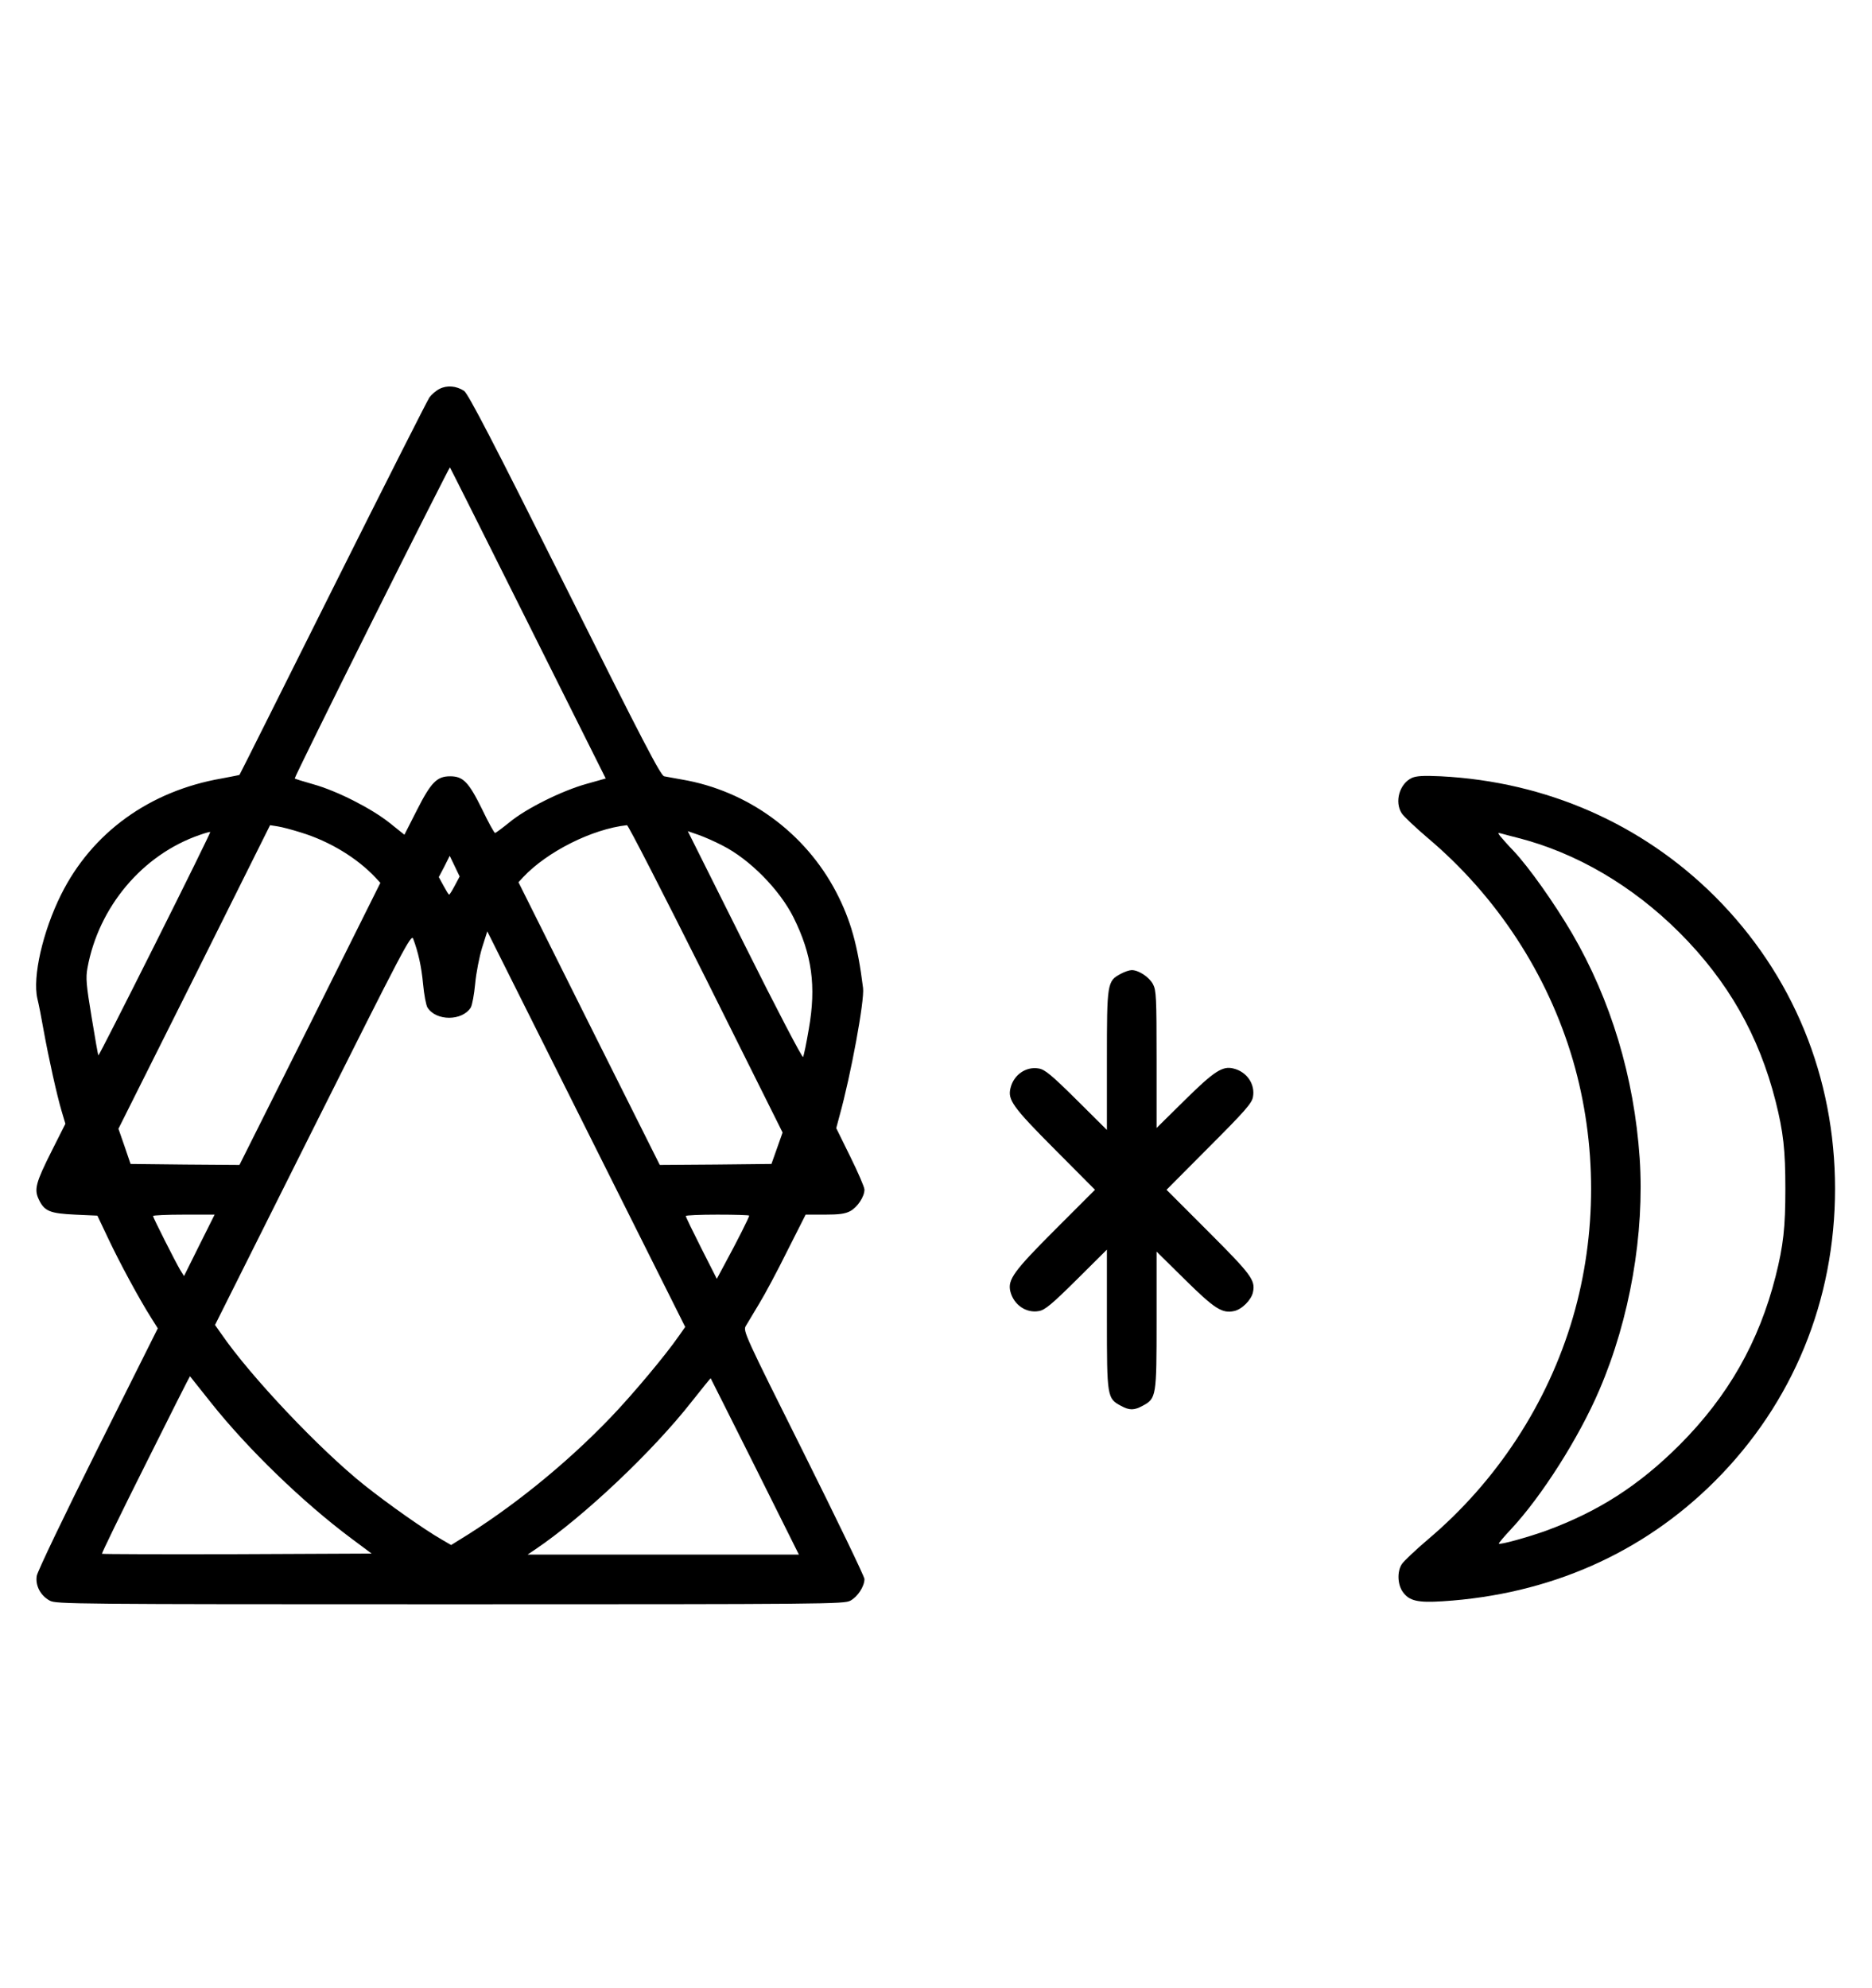 <?xml version="1.0" standalone="no"?>
<!DOCTYPE svg PUBLIC "-//W3C//DTD SVG 20010904//EN"
 "http://www.w3.org/TR/2001/REC-SVG-20010904/DTD/svg10.dtd">
<svg version="1.0" xmlns="http://www.w3.org/2000/svg"
 width="942pt" height="1000pt" viewBox="0 0 942 1000"
 preserveAspectRatio="xMidYMid meet">
<g transform="translate(0,1000) scale(0.1,-0.1)"
fill="#000000" stroke="none">
<path d="M2212 8044 c-18 -9 -41 -29 -51 -43 -10 -14 -229 -447 -486 -961
-257 -514 -468 -936 -470 -938 -1 -1 -42 -9 -90 -18 -363 -63 -653 -273 -808
-585 -92 -185 -144 -413 -119 -522 7 -28 21 -99 31 -157 26 -144 68 -332 91
-409 l19 -64 -69 -137 c-80 -159 -89 -193 -65 -243 28 -60 56 -71 183 -77
l112 -5 55 -116 c56 -119 156 -304 215 -397 l34 -54 -302 -604 c-166 -332
-304 -620 -307 -641 -8 -49 19 -100 66 -125 32 -17 115 -18 2014 -18 1899 0
1982 1 2014 18 37 20 71 72 71 109 0 12 -138 298 -306 635 -296 592 -306 614
-291 638 8 14 38 63 66 110 29 47 93 167 143 268 l92 182 95 0 c74 0 104 4
130 18 36 20 71 72 71 108 0 12 -32 86 -71 165 l-71 144 16 60 c58 208 127
584 119 645 -27 216 -62 341 -135 482 -156 299 -446 511 -778 567 -36 6 -75
14 -88 16 -18 5 -105 172 -501 964 -363 726 -486 962 -506 975 -39 25 -85 29
-123 10z m446 -1180 l390 -780 -96 -27 c-123 -34 -305 -124 -389 -194 -36 -29
-68 -53 -72 -53 -4 0 -34 54 -66 121 -67 136 -95 164 -160 164 -66 0 -96 -30
-167 -170 l-63 -124 -75 60 c-92 73 -265 161 -384 194 -50 14 -91 27 -93 29
-2 2 172 356 387 786 215 430 393 781 394 779 2 -2 179 -355 394 -785z m-1143
-1052 c144 -44 282 -128 375 -227 l24 -26 -354 -710 -355 -709 -274 2 -274 3
-30 88 -31 89 382 763 381 764 38 -6 c21 -3 74 -17 118 -31z m2037 -735 l386
-774 -28 -79 -28 -79 -281 -3 -281 -2 -356 711 -355 711 23 25 c121 129 348
243 523 262 6 1 184 -347 397 -772z m-2772 173 c-155 -309 -283 -561 -285
-559 -2 2 -17 89 -34 192 -27 163 -30 197 -21 247 56 308 277 571 565 670 28
10 51 16 53 15 2 -2 -123 -256 -278 -565z m2855 497 c137 -69 288 -222 358
-362 93 -187 115 -345 77 -561 -12 -71 -25 -134 -29 -141 -3 -7 -135 245 -293
562 l-287 574 52 -18 c29 -10 84 -34 122 -54z m-1346 -201 c-13 -25 -26 -46
-29 -46 -3 0 -15 20 -28 44 l-24 44 28 53 27 54 25 -52 25 -52 -24 -45z m1128
-2265 c-67 -97 -231 -293 -343 -410 -227 -237 -505 -461 -767 -620 l-37 -23
-48 28 c-87 50 -266 176 -387 272 -226 180 -575 549 -722 763 l-31 44 493 985
c456 910 494 983 504 958 25 -66 42 -140 50 -229 5 -53 15 -106 22 -117 43
-69 175 -69 218 0 7 12 17 65 22 119 5 55 21 136 35 182 l26 82 498 -995 498
-995 -31 -44z m-2414 455 l-77 -155 -20 32 c-24 41 -136 262 -136 270 0 4 70
7 155 7 l155 0 -77 -154z m2767 149 c0 -8 -64 -135 -118 -234 l-45 -84 -78
154 c-43 85 -78 157 -78 162 -1 4 71 7 159 7 88 0 160 -2 160 -5z m-2709 -940
c185 -233 463 -502 707 -684 l102 -76 -677 -3 c-372 -1 -678 0 -680 2 -2 2 96
204 219 449 122 245 223 445 224 444 1 -1 48 -60 105 -132z m2738 -322 l221
-443 -682 0 -683 0 40 27 c241 163 589 491 787 744 51 65 94 117 94 116 1 -1
101 -201 223 -444z"/>
<path d="M7105 6087 c-63 -29 -89 -121 -51 -179 10 -15 68 -70 129 -122 349
-294 605 -686 732 -1119 122 -419 122 -875 0 -1294 -127 -433 -383 -825 -732
-1119 -61 -52 -119 -107 -129 -122 -24 -37 -22 -102 5 -140 32 -45 75 -55 200
-47 537 34 1007 241 1371 605 392 392 604 908 604 1470 0 562 -212 1078 -604
1470 -367 366 -850 578 -1380 605 -87 4 -122 2 -145 -8z m530 -301 c296 -75
579 -241 815 -476 246 -246 401 -519 485 -850 39 -155 49 -245 49 -440 0 -195
-10 -285 -49 -440 -84 -331 -239 -604 -485 -850 -204 -203 -406 -333 -670
-430 -89 -32 -232 -72 -238 -65 -2 1 25 34 61 72 155 166 343 462 445 701 154
358 228 787 203 1165 -28 410 -145 797 -341 1133 -90 153 -216 331 -294 414
-29 30 -59 64 -67 74 -13 17 -12 18 6 13 11 -3 47 -13 80 -21z"/>
<path d="M5641 5102 c-70 -37 -71 -45 -71 -436 l0 -350 -152 151 c-125 124
-160 153 -190 158 -64 12 -127 -31 -143 -98 -15 -59 10 -95 221 -307 l204
-205 -200 -200 c-209 -209 -240 -252 -226 -311 17 -68 80 -111 144 -99 30 5
65 34 190 158 l152 151 0 -350 c0 -391 1 -399 71 -436 42 -23 66 -23 108 0 70
37 71 46 71 431 l0 345 143 -141 c149 -147 187 -171 247 -158 39 8 87 56 95
95 13 60 -8 88 -225 305 l-210 210 214 215 c180 180 216 221 221 252 12 64
-31 127 -98 143 -55 14 -97 -13 -244 -158 l-143 -141 0 345 c0 314 -2 347 -18
378 -19 36 -72 71 -107 71 -11 0 -36 -8 -54 -18z"/>
</g>
</svg>
